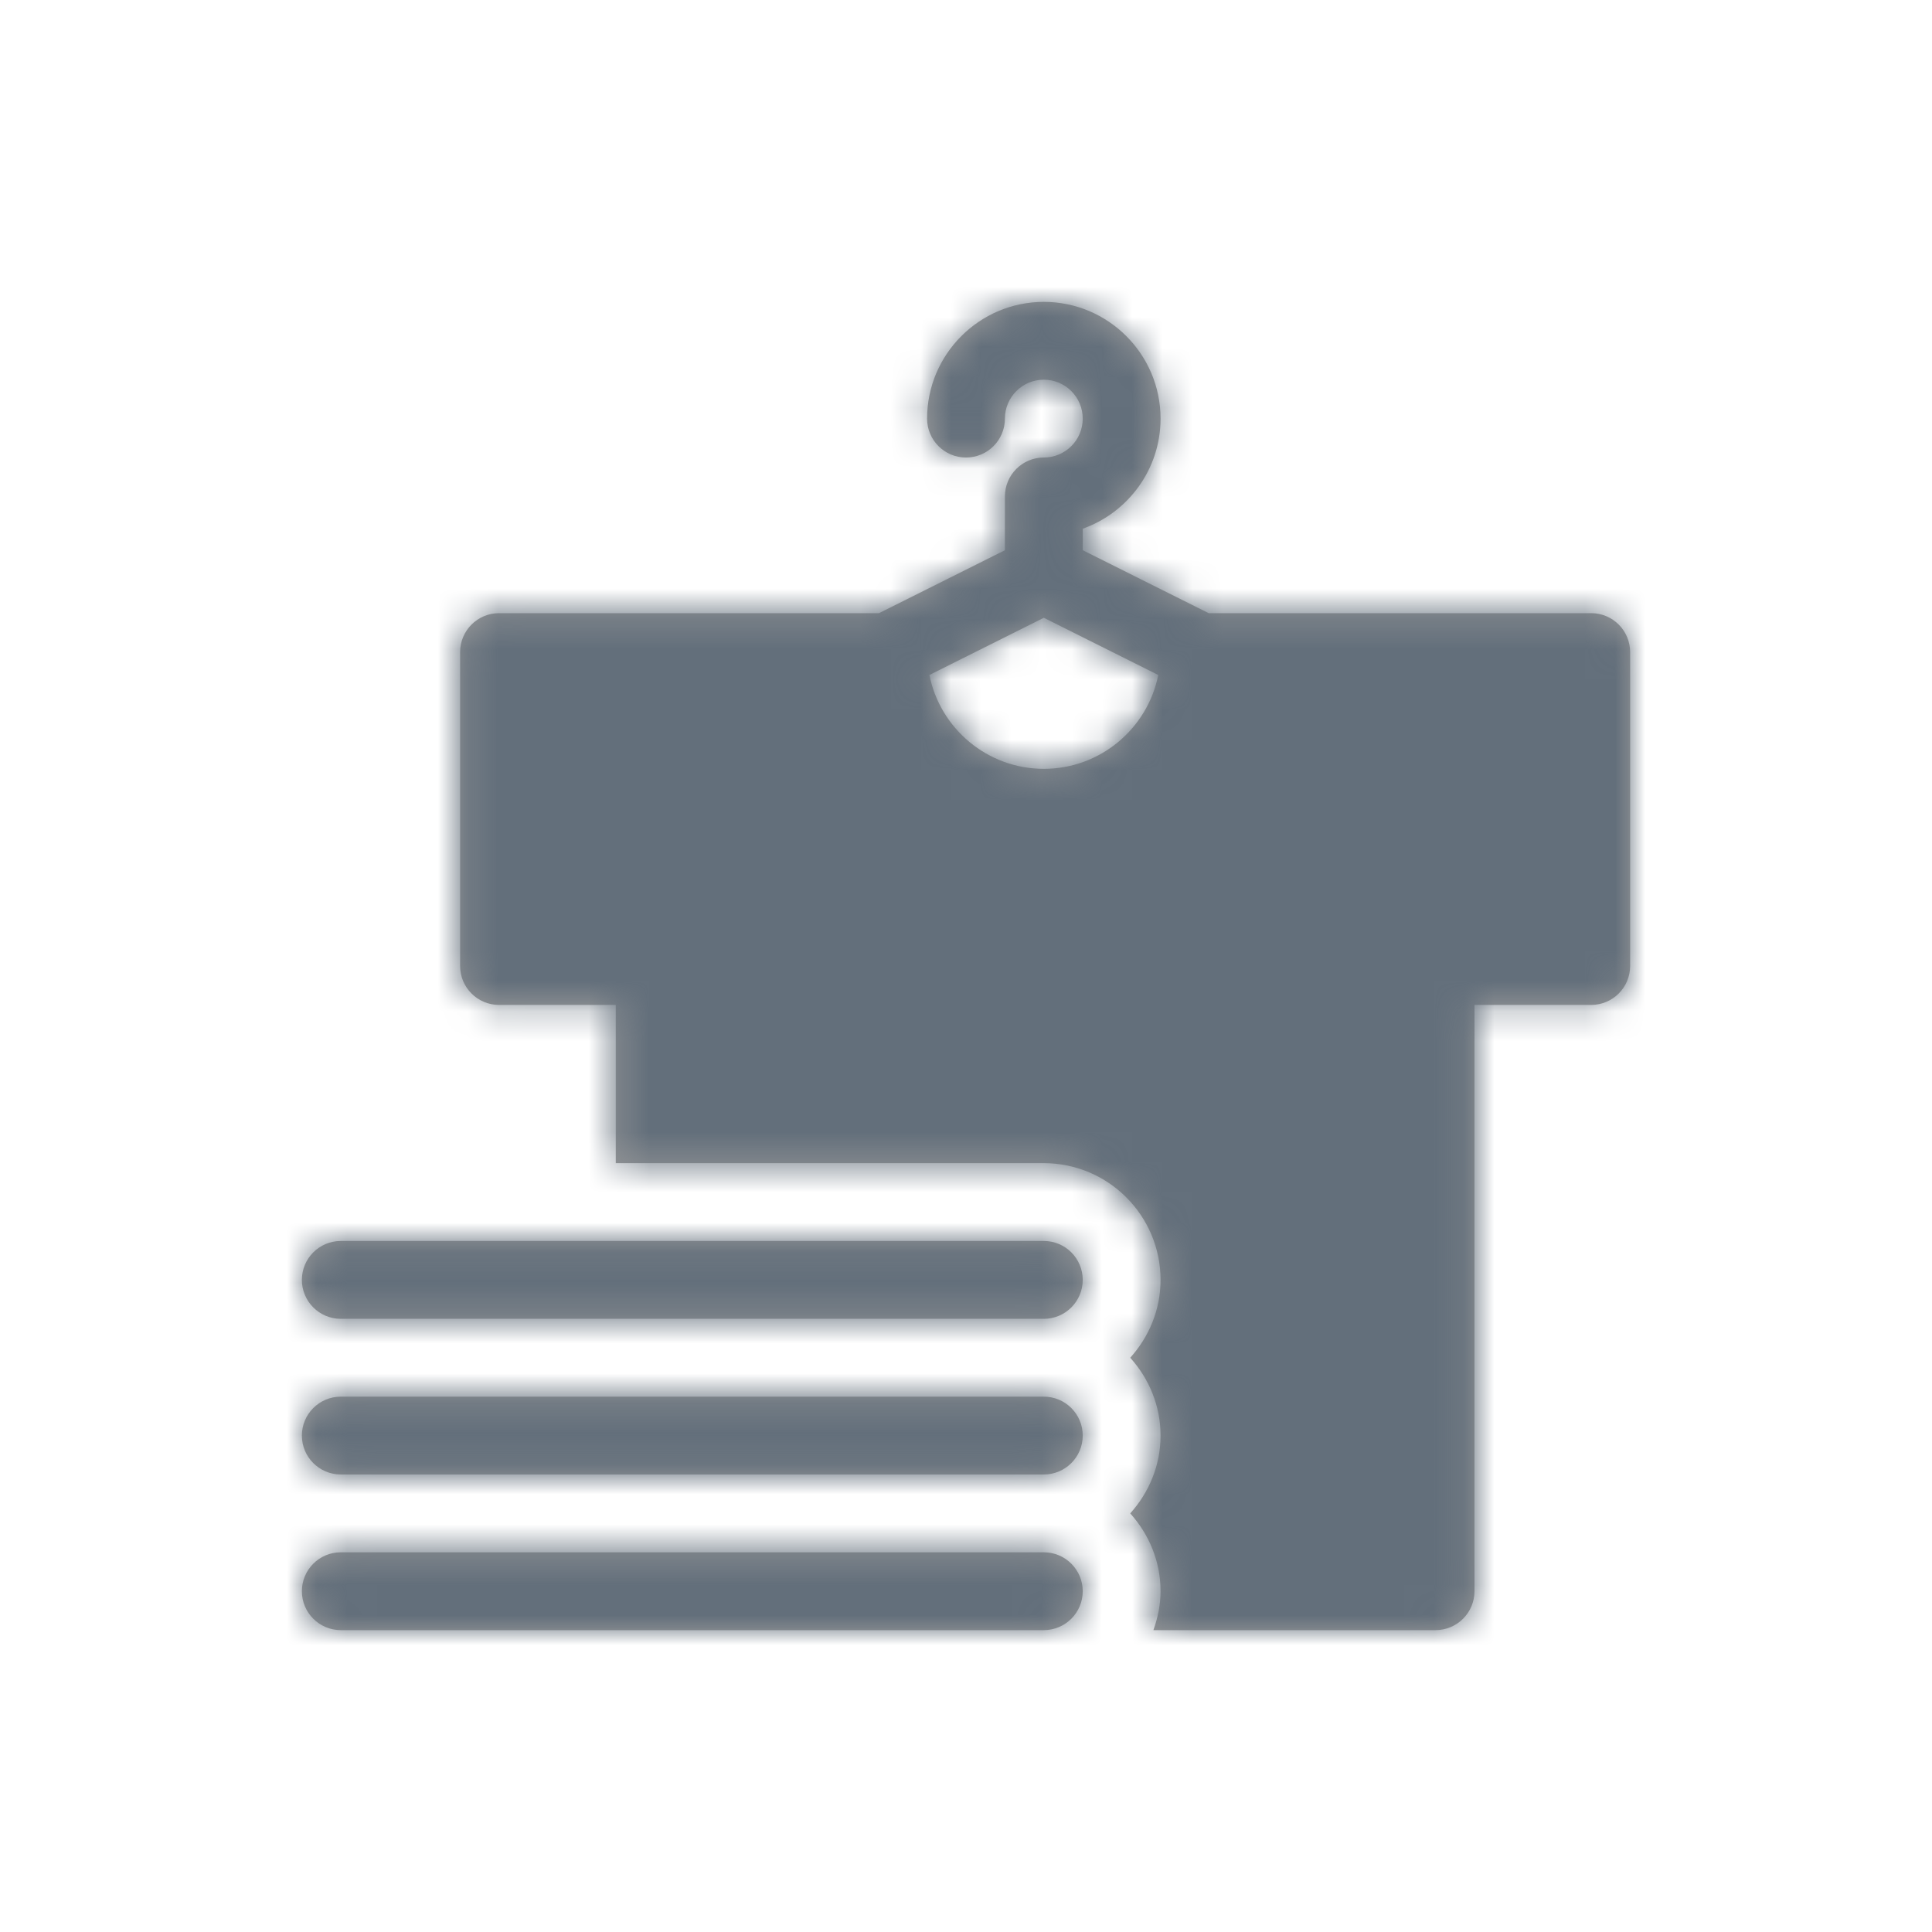 <?xml version="1.0" encoding="UTF-8"?>
<svg width="64px" height="64px" viewBox="0 0 64 64" version="1.1" xmlns="http://www.w3.org/2000/svg" xmlns:xlink="http://www.w3.org/1999/xlink">
    <!-- Generator: Sketch 54.1 (76490) - https://sketchapp.com -->
    <title>icon / stor / kläder</title>
    <desc>Created with Sketch.</desc>
    <defs>
        <path d="M11.289,54 C10.577,54 10,53.423 10,52.711 C10,51.999 10.577,51.422 11.289,51.422 L34.578,51.422 C35.29,51.422 35.867,51.999 35.867,52.711 C35.867,53.423 35.29,54 34.578,54 L11.289,54 Z M11.289,48.844 C10.577,48.844 10,48.267 10,47.555 C10,46.843 10.577,46.266 11.289,46.266 L34.578,46.266 C35.29,46.266 35.867,46.843 35.867,47.555 C35.867,48.267 35.29,48.844 34.578,48.844 L11.289,48.844 Z M10,42.398 C10,41.686 10.577,41.109 11.289,41.109 L34.578,41.109 C35.29,41.109 35.867,41.686 35.867,42.398 C35.867,43.11 35.29,43.688 34.578,43.688 L11.289,43.688 C10.577,43.688 10,43.11 10,42.398 Z M34.578,25.469 C36.451,25.469 38.015,24.13 38.369,22.36 L34.578,20.465 L30.788,22.36 C31.141,24.13 32.706,25.469 34.578,25.469 Z M52.711,20.312 C53.423,20.312 54,20.889 54,21.602 L54,32 C54,32.712 53.423,33.289 52.711,33.289 L48.844,33.289 L48.844,52.711 C48.844,53.423 48.267,54 47.555,54 L38.208,54 C38.352,53.595 38.445,53.165 38.445,52.711 C38.445,51.717 38.058,50.819 37.44,50.133 C38.058,49.447 38.445,48.549 38.445,47.555 C38.445,46.561 38.058,45.662 37.44,44.977 C38.058,44.291 38.445,43.392 38.445,42.398 C38.445,40.266 36.71,38.531 34.578,38.531 L20.398,38.531 L20.398,33.289 L16.531,33.289 C15.819,33.289 15.242,32.712 15.242,32 L15.242,21.602 C15.242,20.889 15.819,20.312 16.531,20.312 L29.117,20.312 L33.289,18.227 L33.289,16.445 C33.289,15.733 33.866,15.156 34.578,15.156 C35.289,15.156 35.867,14.578 35.867,13.867 C35.867,13.156 35.289,12.578 34.578,12.578 C33.867,12.578 33.289,13.156 33.289,13.867 C33.289,14.58 32.712,15.156 32,15.156 C31.288,15.156 30.711,14.58 30.711,13.867 C30.711,11.735 32.446,10 34.578,10 C36.71,10 38.445,11.735 38.445,13.867 C38.445,15.548 37.368,16.981 35.867,17.514 L35.867,18.227 L40.039,20.312 L52.711,20.312 Z" id="path-1"></path>
    </defs>
    <g id="icon-/-stor-/-kläder" stroke="none" stroke-width="1" fill="none" fill-rule="evenodd">
        <g>
            <mask id="mask-2" fill="white">
                <use xlink:href="#path-1"></use>
            </mask>
            <use id="Combined-Shape" fill="#9B9B9B" xlink:href="#path-1"></use>
            <g id="color-/-greyscale-/-smoke-/-3" mask="url(#mask-2)" fill="#636F7B">
                <rect x="0" y="0" width="64" height="64"></rect>
            </g>
        </g>
    </g>
</svg>
